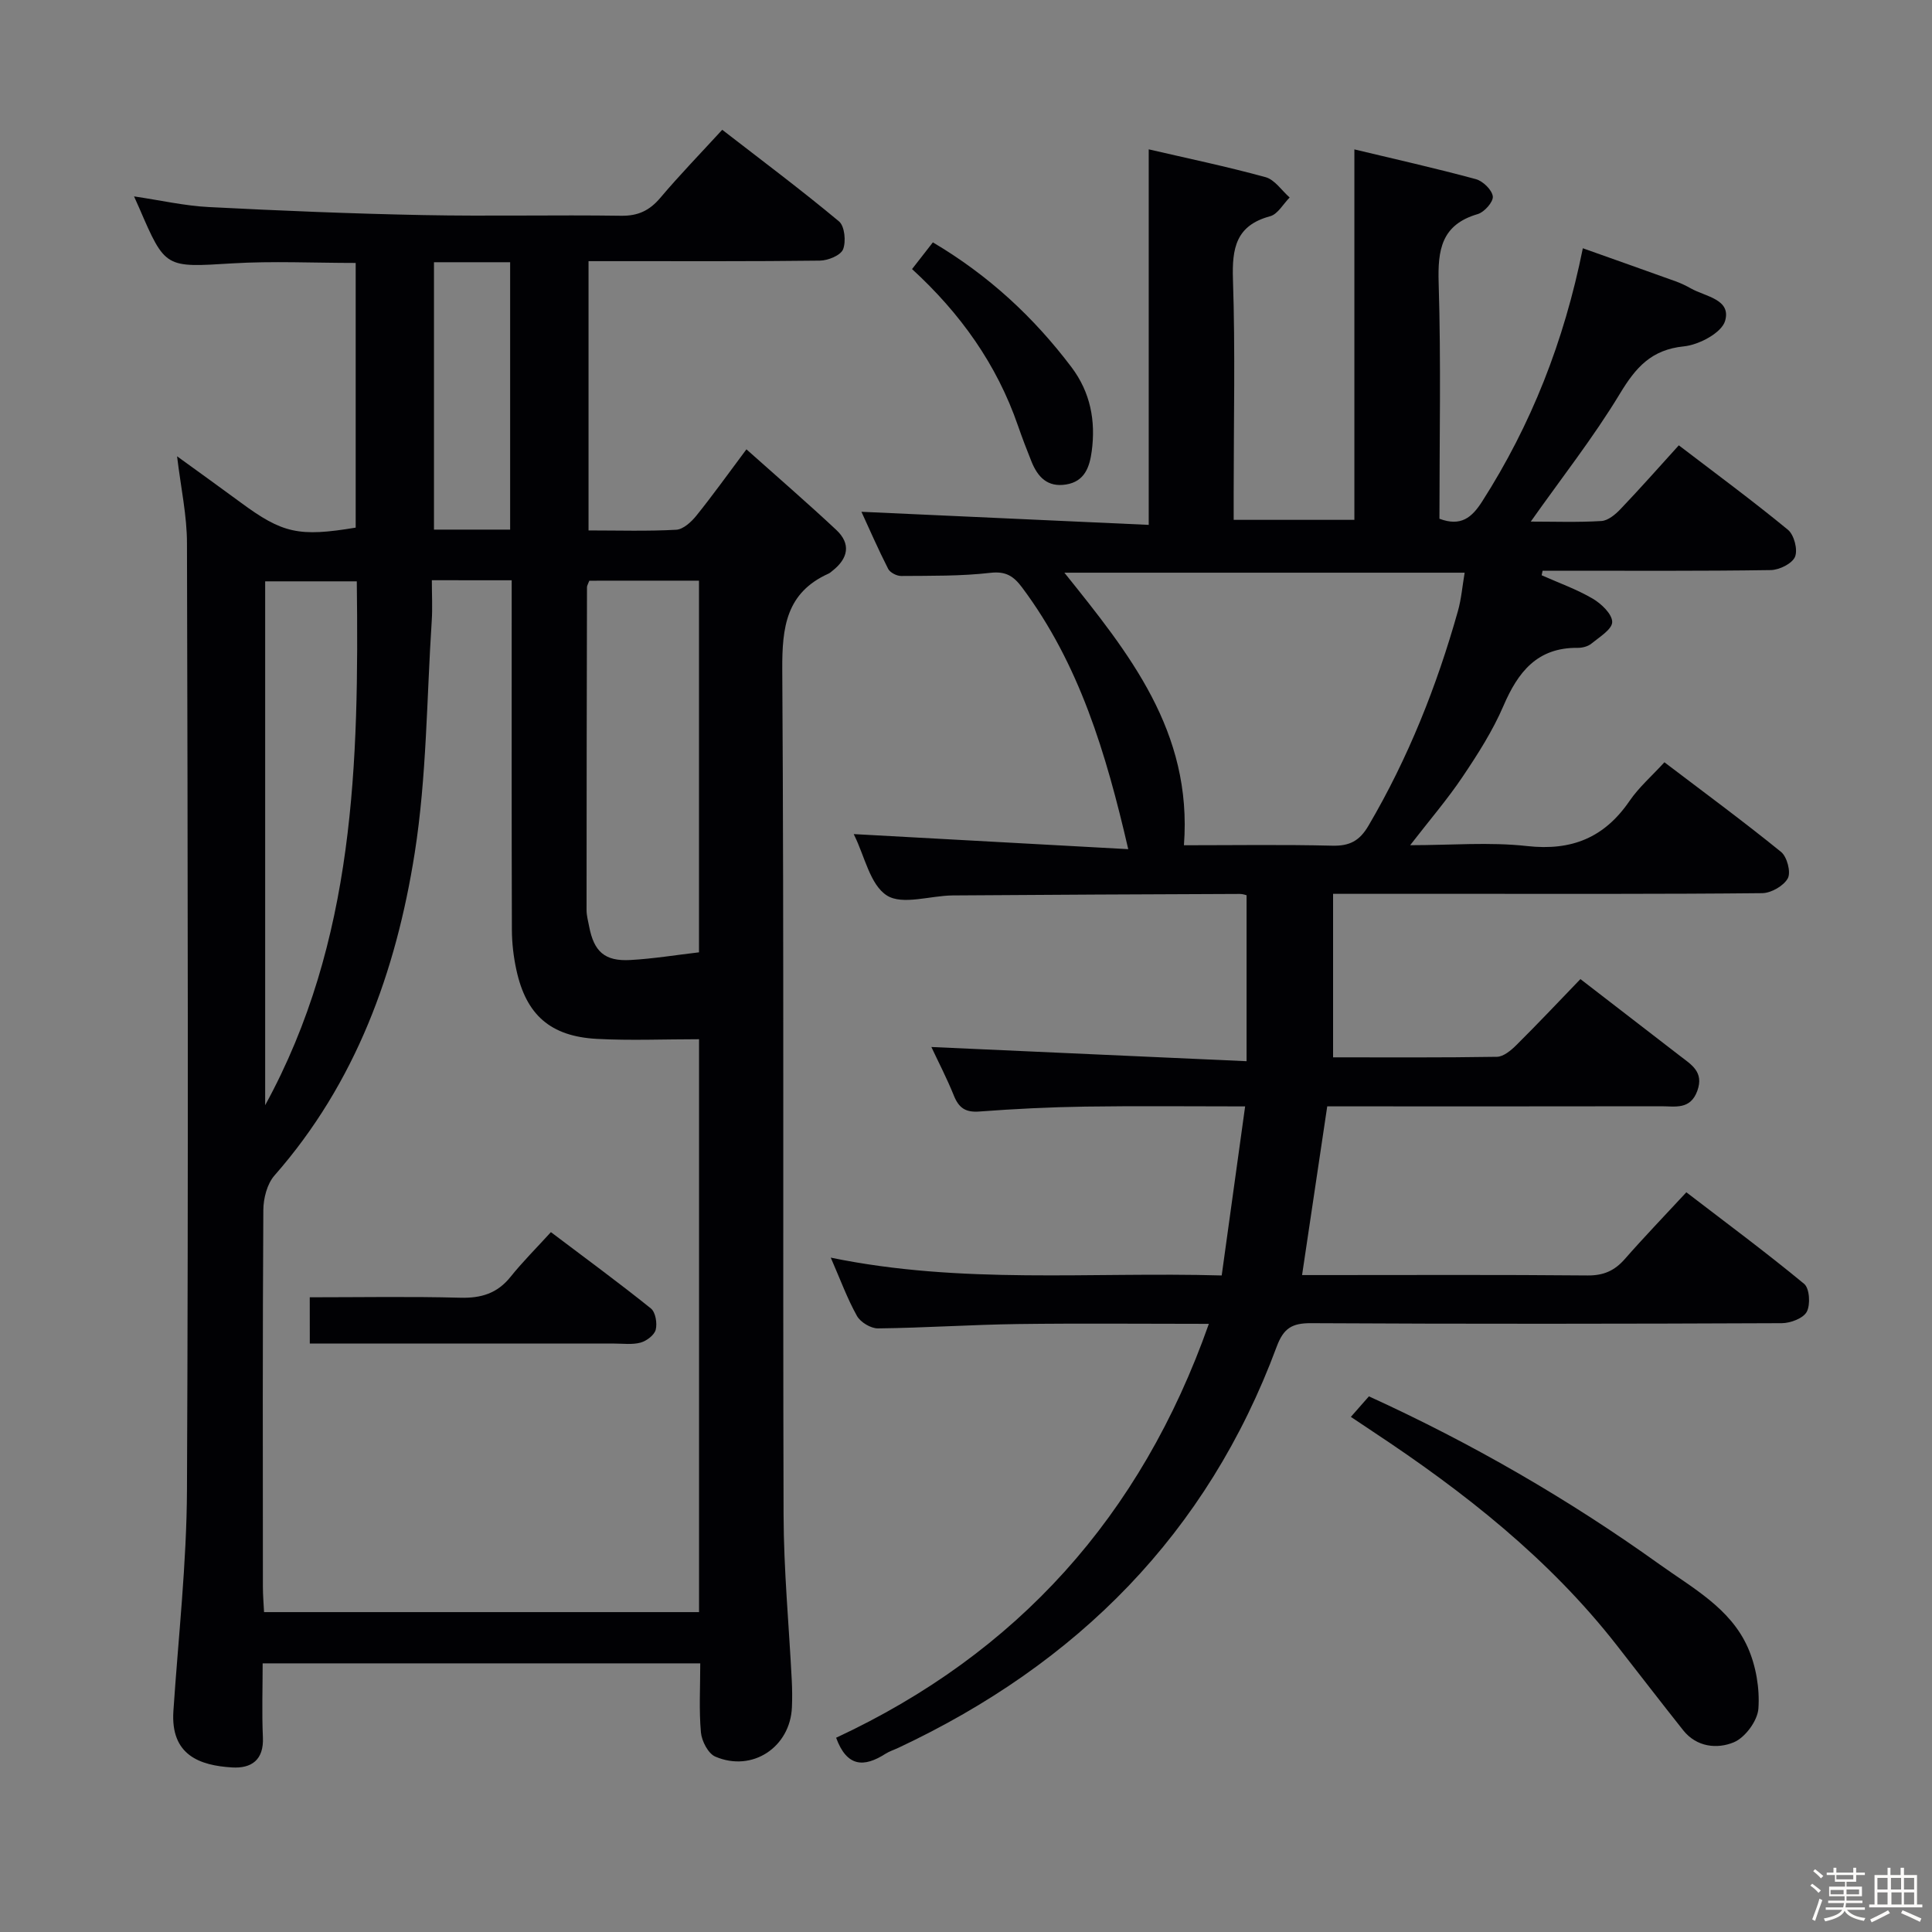<svg enable-background="new 0 0 400 400" viewBox="0 0 400 400" xmlns="http://www.w3.org/2000/svg"><rect x="0" y="0" width="400" height="400" fill="#808080" stroke="none"/><path d="m374.8 390.4.4-.4c.7.5 1.3 1 1.8 1.4l-.5.5c-.5-.6-1.1-1.1-1.7-1.5zm1 7.3-.6-.3c.5-1.4 1.1-2.8 1.5-4.3.2.1.4.2.6.3-.5 1.3-1 2.8-1.5 4.3zm-.4-10.3.4-.4c.4.3 1 .8 1.7 1.4l-.5.5c-.4-.5-1-1-1.6-1.5zm2.5.3h1.7v-1h.6v1h3.5v-1h.6v1h1.8v.5h-1.8v1.4h-2v1h3.2v2h-3.2v.9h3.3v.5h-3.4c0 .3-.1.6-.1.9h4v.5h-3.7c.7.9 1.9 1.5 3.8 1.7-.1.2-.2.4-.3.6-2.1-.4-3.5-1.1-4-2.1-.4 1-1.8 1.7-4 2.2-.1-.2-.2-.4-.3-.6 2.1-.4 3.4-1 3.8-1.8h-3.4v-.5h3.6c.1-.3.1-.6.2-.9h-3.3v-.5h3.4c0-.3 0-.6 0-.9h-3.2v-2h3.3v-1h-2.1v-1.4h-1.7v-.5zm1.1 3.5v1h2.7c0-.3 0-.4 0-.4 0-.1 0-.2 0-.2 0-.1 0-.2 0-.3h-2.7zm1.2-3v.9h3.5v-.9zm4.7 3h-2.6v.6.4h2.6z" fill="#fcfbfa"/><path d="m393.6 386.7h.6v1.5h2.7v6.1h1.1v.6h-11v-.6h1.1v-6.1h2.7v-1.5h.6v1.5h2.1v-1.5zm-2.7 8.8.4.6c-1.2.6-2.5 1.3-3.8 1.9-.1-.2-.2-.4-.3-.6 1.2-.6 2.5-1.2 3.7-1.9zm-2.2-6.7v2.4h2.1v-2.4zm0 3v2.5h2.1v-2.5zm2.8-3v2.4h2.1v-2.4zm.1 3v2.5h2.1v-2.5h-2.2zm5.9 6.1c-1.4-.7-2.7-1.3-3.9-1.8l.3-.6c1.5.6 2.7 1.2 3.9 1.7zm-1.2-9.1h-2.1v2.4h2.1zm-2.1 3v2.5h2.1v-2.5z" fill="#fcfbfa"/><g fill="#010104"><path d="m36.66 94.47c4.85 3.52 9.02 6.5 13.15 9.55 8.68 6.41 12.05 7.18 23.83 5.22 0-18.18 0-36.4 0-54.8-8.68 0-17.15-.42-25.56.09-13.85.84-13.84 1.09-19.26-11.48-.25-.59-.52-1.17-1.07-2.39 5.54.82 10.51 1.96 15.52 2.21 14.77.76 29.56 1.37 44.34 1.66 13.66.27 27.33-.06 40.99.14 3.52.05 5.88-1.08 8.11-3.71 3.97-4.7 8.26-9.12 12.82-14.09 8.11 6.28 16.32 12.42 24.18 18.97 1.17.98 1.48 4.16.84 5.78-.5 1.25-3.11 2.32-4.8 2.34-14 .18-27.99.1-41.99.11-1.82 0-3.65 0-5.91 0v55.75c6.23 0 12.2.19 18.15-.14 1.45-.08 3.12-1.61 4.16-2.9 3.33-4.13 6.42-8.45 10.38-13.75 6.4 5.71 12.61 11.08 18.6 16.68 3.09 2.89 2.47 5.9-.77 8.45-.26.21-.51.45-.81.59-8.78 3.95-9.65 11.07-9.6 19.87.37 58.32.1 116.65.27 174.97.03 11.46 1.12 22.91 1.7 34.36.09 1.83.11 3.67.03 5.5-.34 8.28-8.2 13.53-15.86 10.24-1.48-.63-2.82-3.22-2.98-5.01-.42-4.61-.14-9.29-.14-14.3-30.14 0-60.04 0-90.6 0 0 5.07-.18 10.21.05 15.32.22 4.71-2.41 6.47-6.38 6.23-6.68-.4-12.76-2.53-12.15-11.68 1.02-15.25 2.74-30.49 2.81-45.75.3-65.32.16-130.64 0-195.96.01-5.76-1.26-11.5-2.05-18.07zm52.75 25.66c0 3.07.15 5.71-.02 8.34-1.05 16.07-1.04 32.31-3.53 48.15-3.87 24.54-12.19 47.58-29.03 66.75-1.54 1.75-2.3 4.76-2.31 7.19-.16 25.98-.11 51.96-.09 77.95 0 1.75.15 3.51.24 5.26h90.06c0-39.77 0-79.31 0-118.61-7.24 0-14.22.3-21.16-.07-9.62-.52-14.63-4.97-16.65-14.24-.6-2.73-.93-5.58-.94-8.38-.07-22.32-.04-44.64-.04-66.95 0-1.75 0-3.51 0-5.38-5.73-.01-10.71-.01-16.53-.01zm32.6.1c-.27.72-.48 1.02-.48 1.33-.05 22.28-.09 44.57-.09 66.85 0 1.14.32 2.29.54 3.43 1 5.2 3.24 7.22 8.53 6.92 4.74-.26 9.45-1.04 14.21-1.59 0-25.64 0-51.18 0-76.95-7.67.01-15.1.01-22.71.01zm-48.14.13c-6.68 0-12.87 0-18.97 0v108.46c18.59-33.96 19.42-70.85 18.97-108.46zm31.75-10.71c0-18.72 0-36.93 0-55.36-5.4 0-10.48 0-15.77 0v55.36z"/><path d="m316.93 107.99c4.72 0 9.69.18 14.62-.12 1.38-.08 2.91-1.36 3.97-2.48 4.02-4.21 7.87-8.57 12.06-13.19 7.69 5.88 15.31 11.49 22.6 17.49 1.27 1.05 2.07 4.12 1.46 5.59-.59 1.41-3.26 2.73-5.04 2.75-14.5.22-29 .13-43.49.13-1.24 0-2.49 0-3.73 0-.07.31-.13.63-.2.94 3.54 1.58 7.24 2.89 10.57 4.84 1.79 1.05 4.04 3.2 4.04 4.84-.01 1.52-2.67 3.13-4.33 4.49-.71.58-1.87.87-2.82.86-8.37-.09-12.35 4.99-15.37 12.02-2.22 5.16-5.31 10-8.46 14.68-3.13 4.66-6.82 8.95-10.85 14.16 8.48 0 16.44-.69 24.23.18 9.22 1.02 15.97-1.74 21.17-9.32 1.95-2.85 4.64-5.19 7.24-8.03 8.14 6.19 16.3 12.19 24.15 18.56 1.24 1.01 2.08 4.19 1.4 5.46-.85 1.57-3.45 3.06-5.31 3.08-20.5.21-40.99.13-61.49.14-8.82 0-17.64 0-27.35 0v33.85c11.03 0 22.47.08 33.92-.11 1.37-.02 2.93-1.34 4.03-2.43 4.48-4.45 8.82-9.05 13.26-13.66 7.17 5.53 13.89 10.72 20.61 15.9 2.36 1.82 5.01 3.32 3.59 7.24-1.45 3.98-4.61 3.18-7.48 3.19-21.33.04-42.66.02-63.99.02-1.79 0-3.58 0-5.15 0-1.77 11.85-3.45 23.13-5.21 34.93h4.62c18.16 0 36.33-.09 54.49.08 3.32.03 5.6-.99 7.72-3.41 3.94-4.5 8.1-8.81 12.73-13.81 8.26 6.34 16.5 12.44 24.39 18.96 1.12.92 1.33 4.29.55 5.77-.72 1.36-3.37 2.36-5.17 2.37-32.5.14-64.99.18-97.49 0-3.95-.02-5.68 1.07-7.09 4.85-14.36 38.7-41.28 65.67-78.32 83.06-.9.42-1.88.73-2.71 1.26-4.38 2.8-7.95 2.79-10.19-3.34 37.41-17.43 63.1-45.79 77.17-85.69-13.71 0-26.64-.13-39.57.04-9.65.13-19.29.79-28.93.9-1.48.02-3.62-1.27-4.35-2.57-2.01-3.59-3.43-7.5-5.43-12.08 27.09 5.59 53.71 2.92 80.94 3.69 1.62-11.69 3.19-22.97 4.85-35-11.56 0-22.34-.12-33.12.04-7.32.11-14.64.47-21.93 1.02-2.85.21-4.22-.75-5.25-3.29-1.48-3.67-3.32-7.2-4.66-10.07 21.41.97 42.88 1.93 65.26 2.94 0-12.02 0-23.02 0-34.36-.14-.03-.76-.27-1.38-.27-19.83.08-39.66.16-59.48.31-4.64.04-10.38 2.06-13.61.01-3.48-2.21-4.6-8.13-6.74-12.44-.22-.45-.38-.92-.12-.27 18.48 1.01 37.45 2.06 56.83 3.12-4.63-20.03-10.16-38.37-21.97-54.17-1.74-2.33-3.34-3.42-6.59-3.04-6.1.7-12.29.6-18.45.65-.92.01-2.31-.71-2.7-1.48-2.08-4.09-3.92-8.31-5.53-11.81 19.89.9 39.74 1.81 59.48 2.71 0-26.48 0-51.84 0-77.75 7.88 1.83 16.1 3.54 24.19 5.76 1.9.52 3.34 2.76 4.99 4.21-1.33 1.34-2.46 3.45-4.04 3.88-7.1 1.91-7.91 6.62-7.7 13.11.49 14.65.15 29.33.15 43.99v5.76h24.99c0-25.43 0-50.68 0-76.7 8.3 1.99 16.78 3.89 25.15 6.16 1.47.4 3.34 2.22 3.51 3.57.14 1.12-1.75 3.26-3.11 3.66-7.54 2.2-8.32 7.4-8.1 14.31.5 16.29.16 32.6.16 48.77 4.44 1.67 6.71-.24 8.84-3.57 10.14-15.86 16.94-33.04 20.85-52.43 6.58 2.34 12.9 4.57 19.2 6.84 1.09.39 2.15.9 3.16 1.47 3.02 1.71 8.41 2.24 7.09 6.74-.72 2.46-5.41 4.95-8.52 5.26-6.75.68-9.96 4.35-13.24 9.77-5.49 9.09-12.1 17.48-18.47 26.51zm-71.81 67.01c10.45 0 20.57-.16 30.69.09 3.59.09 5.66-.97 7.52-4.14 8.22-13.99 14.14-28.89 18.52-44.45.7-2.48.91-5.11 1.39-7.93-27.94 0-55.25 0-82.87 0 13.34 16.64 26.54 32.84 24.75 56.43z"/><path d="m279.68 293.35c1.38-1.57 2.46-2.8 3.74-4.25 21.18 9.66 41.23 21.22 60.15 34.77 6.87 4.92 14.67 9.08 18.28 17.19 1.71 3.84 2.5 8.5 2.21 12.68-.18 2.53-2.75 6.02-5.11 6.99-3.4 1.41-7.66 1.02-10.45-2.48-4.65-5.85-9.2-11.78-13.8-17.66-14-17.91-31.59-31.72-50.39-44.15-1.39-.92-2.76-1.84-4.63-3.09z"/><path d="m193.14 50.18c11.61 6.87 20.9 15.52 28.69 25.83 3.93 5.2 5.05 11.12 4.2 17.42-.43 3.16-1.4 6.26-5.32 6.88-3.86.62-5.87-1.57-7.16-4.77-.99-2.45-1.93-4.93-2.8-7.43-4.38-12.68-11.92-23.24-21.92-32.4 1.53-1.97 2.91-3.73 4.31-5.53z"/><path d="m64.13 268.59c10.6 0 20.87-.19 31.14.09 4.33.12 7.67-.88 10.43-4.32 2.48-3.1 5.32-5.92 8.36-9.26 7.35 5.55 14.14 10.53 20.7 15.8.96.77 1.34 3.06 1 4.4-.28 1.11-1.88 2.32-3.12 2.67-1.71.47-3.63.2-5.45.2-19.13.01-38.25 0-57.38 0-1.79 0-3.58 0-5.67 0-.01-3.2-.01-5.95-.01-9.58z"/></g></svg>